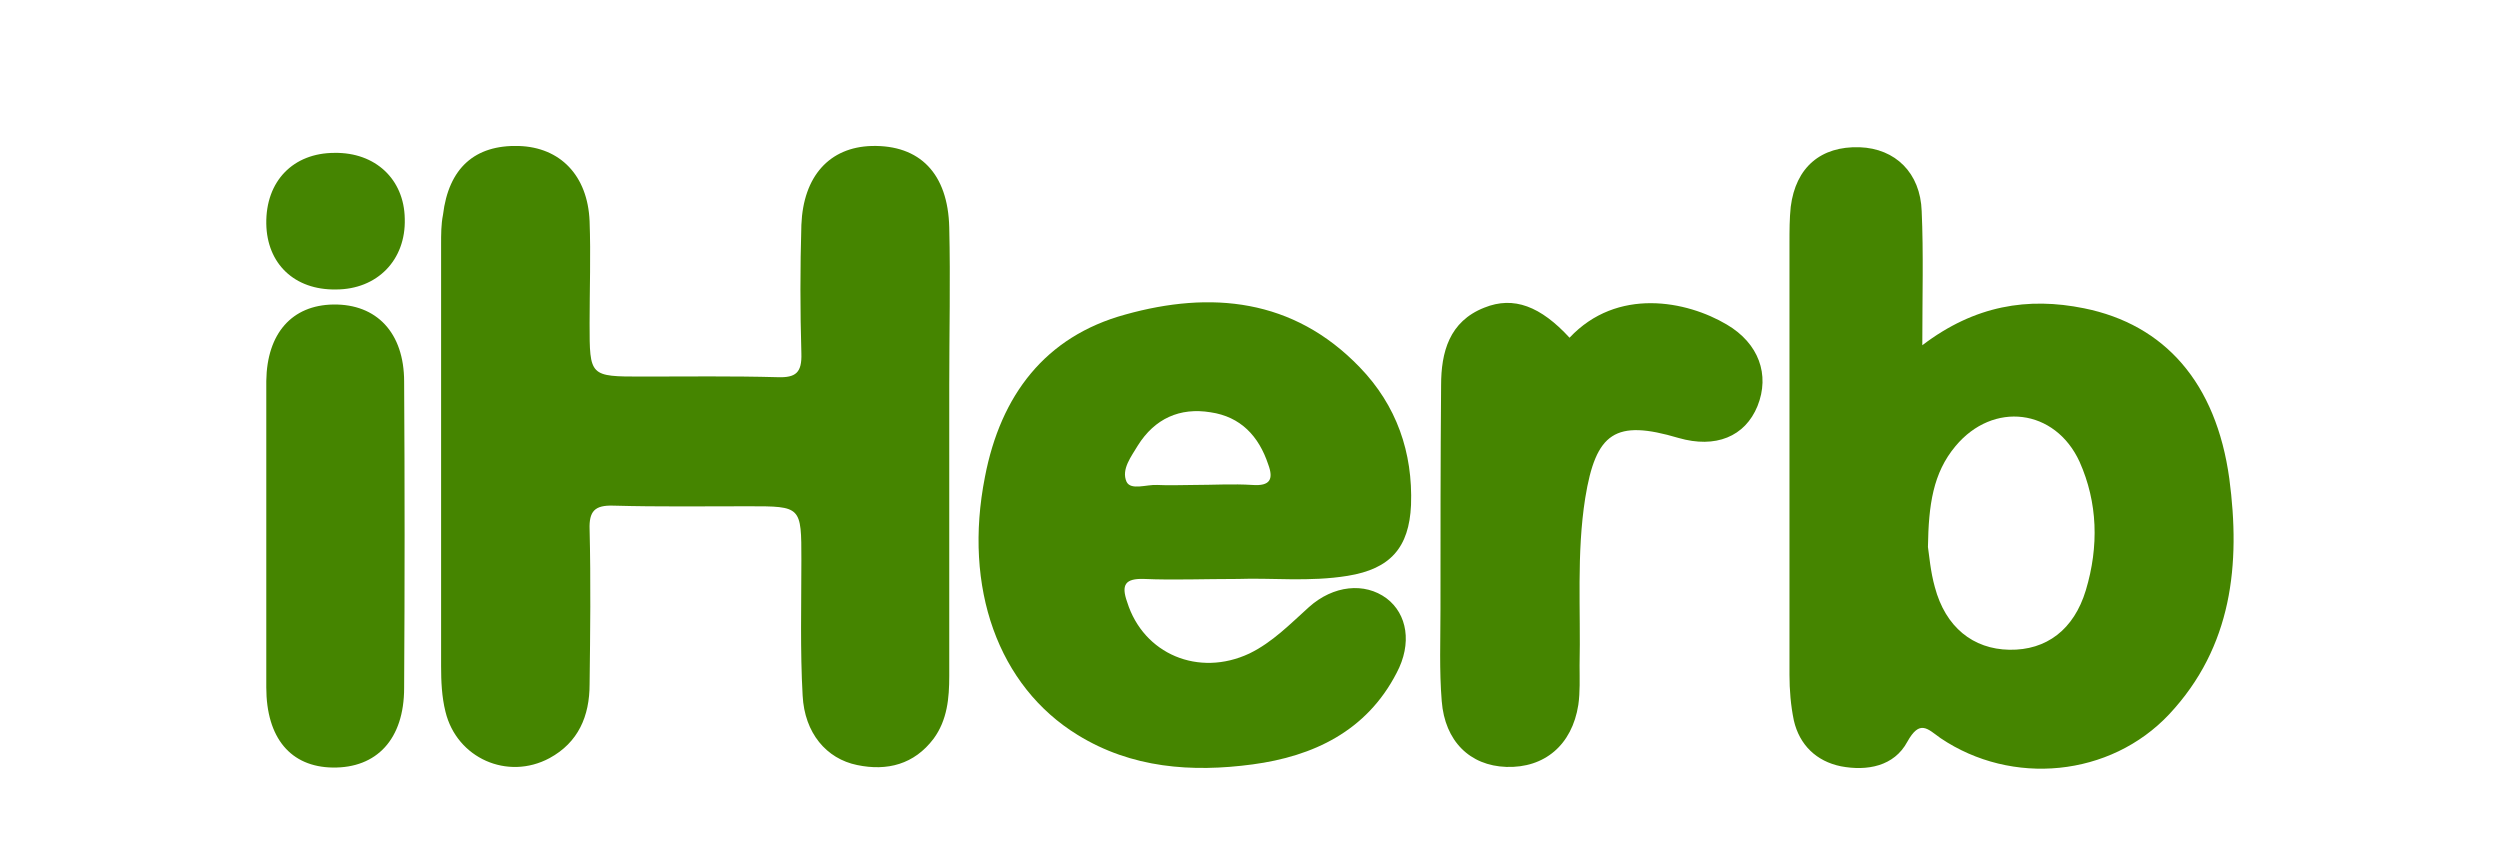 <?xml version="1.0" encoding="utf-8"?>
<!-- Generator: Adobe Illustrator 23.0.0, SVG Export Plug-In . SVG Version: 6.00 Build 0)  -->
<svg version="1.1" id="Layer_1" xmlns="http://www.w3.org/2000/svg" xmlns:xlink="http://www.w3.org/1999/xlink" x="0px" y="0px"
	 viewBox="0 0 399 137.4" style="enable-background:new 0 0 399 137.4;" xml:space="preserve">
<style type="text/css">
	.st0{fill:#458500;}
	.st1{fill:#458501;}
</style>
<g>
	<path class="st0" d="M151.5,72.7c0,11.8,0,23.5,0,35.2c0,3.5-0.3,7-2.5,10c-3.1,4.1-7.4,5.2-12.2,4.2c-4.9-1-8.4-5.1-8.7-11.1
		c-0.4-7.2-0.2-14.4-0.2-21.6c0-8.6,0-8.6-8.4-8.6c-7.2,0-14.4,0.1-21.6-0.1c-3-0.1-3.9,0.9-3.8,3.8c0.2,8.2,0.1,16.5,0,24.7
		c0,5.1-1.8,9.3-6.4,11.8c-6.7,3.6-14.8,0-16.6-7.4c-0.6-2.4-0.7-4.9-0.7-7.3c0-22.5,0-44.9,0-67.3c0-1.6,0-3.2,0.3-4.7
		c0.9-7.5,5.1-11.2,12.1-11c6.6,0.2,11,4.7,11.3,12c0.2,5.4,0,10.9,0,16.3c0,8.5,0,8.5,8.4,8.5c7.2,0,14.4-0.1,21.6,0.1
		c2.9,0.1,3.9-0.7,3.8-3.8c-0.2-6.8-0.2-13.7,0-20.5c0.3-7.8,4.5-12.4,11.2-12.6c7.7-0.2,12.2,4.4,12.4,13c0.2,8.4,0,16.8,0,25.2
		C151.5,65.4,151.5,69,151.5,72.7z"/>
	<path class="st0" d="M250.5,53.9c7.6-8.1,18.7-5.9,25.1-2.1c5.1,3,6.9,8,4.9,13c-2,4.9-6.7,6.8-12.6,5.1c-10.1-3-13.2-0.9-14.9,9.6
		c-1.4,8.9-0.7,17.8-0.9,26.7c0,2.1,0.1,4.2-0.2,6.3c-1,6.4-5.4,10.1-11.5,9.9c-5.8-0.2-9.8-4.1-10.3-10.5
		c-0.4-4.9-0.2-9.8-0.2-14.7c0-11.9,0-23.8,0.1-35.7c0-5.3,1.3-10.2,6.9-12.4C241.6,47.2,245.9,48.9,250.5,53.9z"/>
	<path class="st0" d="M42.5,85.5c0-8.2,0-16.5,0-24.7c0.1-7.6,4.1-12.1,10.7-12.2c6.9-0.1,11.3,4.5,11.3,12.3
		c0.1,16.3,0.1,32.6,0,48.9c0,8.2-4.4,12.8-11.4,12.7c-6.7-0.1-10.6-4.7-10.6-12.8C42.5,101.6,42.5,93.5,42.5,85.5z"/>
	<path class="st1" d="M53.4,24.4c6.5-0.1,11.1,4.2,11.2,10.5c0.2,6.6-4.4,11.3-11,11.3c-6.6,0.1-11-4.1-11.1-10.5
		C42.4,28.9,46.8,24.4,53.4,24.4z"/>
	<path class="st0" d="M355.8,76.4c-2.1-15.3-10.3-24.6-23.2-27.2c-8.9-1.8-17.4-0.5-25.8,5.9c0-7.8,0.2-14.7-0.1-21.4
		c-0.2-6.1-4.2-10-9.9-10.2c-6.2-0.2-10.2,3.2-11,9.5c-0.2,1.9-0.2,3.8-0.2,5.8c0,23,0,46,0,68.9c0,2.4,0.2,4.9,0.7,7.3
		c0.9,3.9,3.6,6.5,7.5,7.3c4.2,0.8,8.5,0,10.6-3.9c2-3.6,3.2-2.1,5.3-0.6c11.4,7.7,27.1,6.2,36.5-3.8
		C356.3,103.2,357.6,90,355.8,76.4z M332.9,94.2c-1.9,6.3-6.3,9.6-12.2,9.5c-5.8-0.1-10.2-3.6-11.9-10c-0.7-2.5-0.9-5.1-1.1-6.4
		c0.1-6.7,0.8-11.8,4.4-16.1c6-7.2,15.9-6,19.8,2.5C334.8,80.2,335,87.2,332.9,94.2z"/>
	<path class="st0" d="M182.6,92.4c4.7,0.2,9.5,0,15,0c5.3-0.2,11.4,0.5,17.5-0.5c6.8-1.1,9.8-4.5,10.1-11.3c0.3-8.4-2.3-15.9-8.2-22
		c-10.6-11-23.8-12.2-37.4-8.4c-12.8,3.5-19.9,12.9-22.4,25.9c-3.5,17.7,2.1,33.4,14.8,41.2c8.6,5.3,18.2,6,27.9,4.7
		c9.7-1.3,18.2-5.3,23-14.6c2.5-4.7,1.7-9.4-1.6-11.9c-3.5-2.6-8.5-2.1-12.4,1.4c-3,2.7-5.8,5.6-9.5,7.4c-8.1,3.8-16.9,0.1-19.5-8.2
		C178.9,93.3,179.6,92.3,182.6,92.4z M181.6,71.1c2.7-4.3,6.7-6.1,11.6-5.3c4.8,0.7,7.7,3.8,9.2,8.3c0.9,2.4,0.3,3.5-2.5,3.3
		c-3.1-0.2-6.3,0-9.4,0c-1.9,0-3.8,0.1-5.8,0c-1.7-0.1-4.2,0.9-4.9-0.5C178.9,74.9,180.6,72.8,181.6,71.1z"/>
</g>
</svg>
